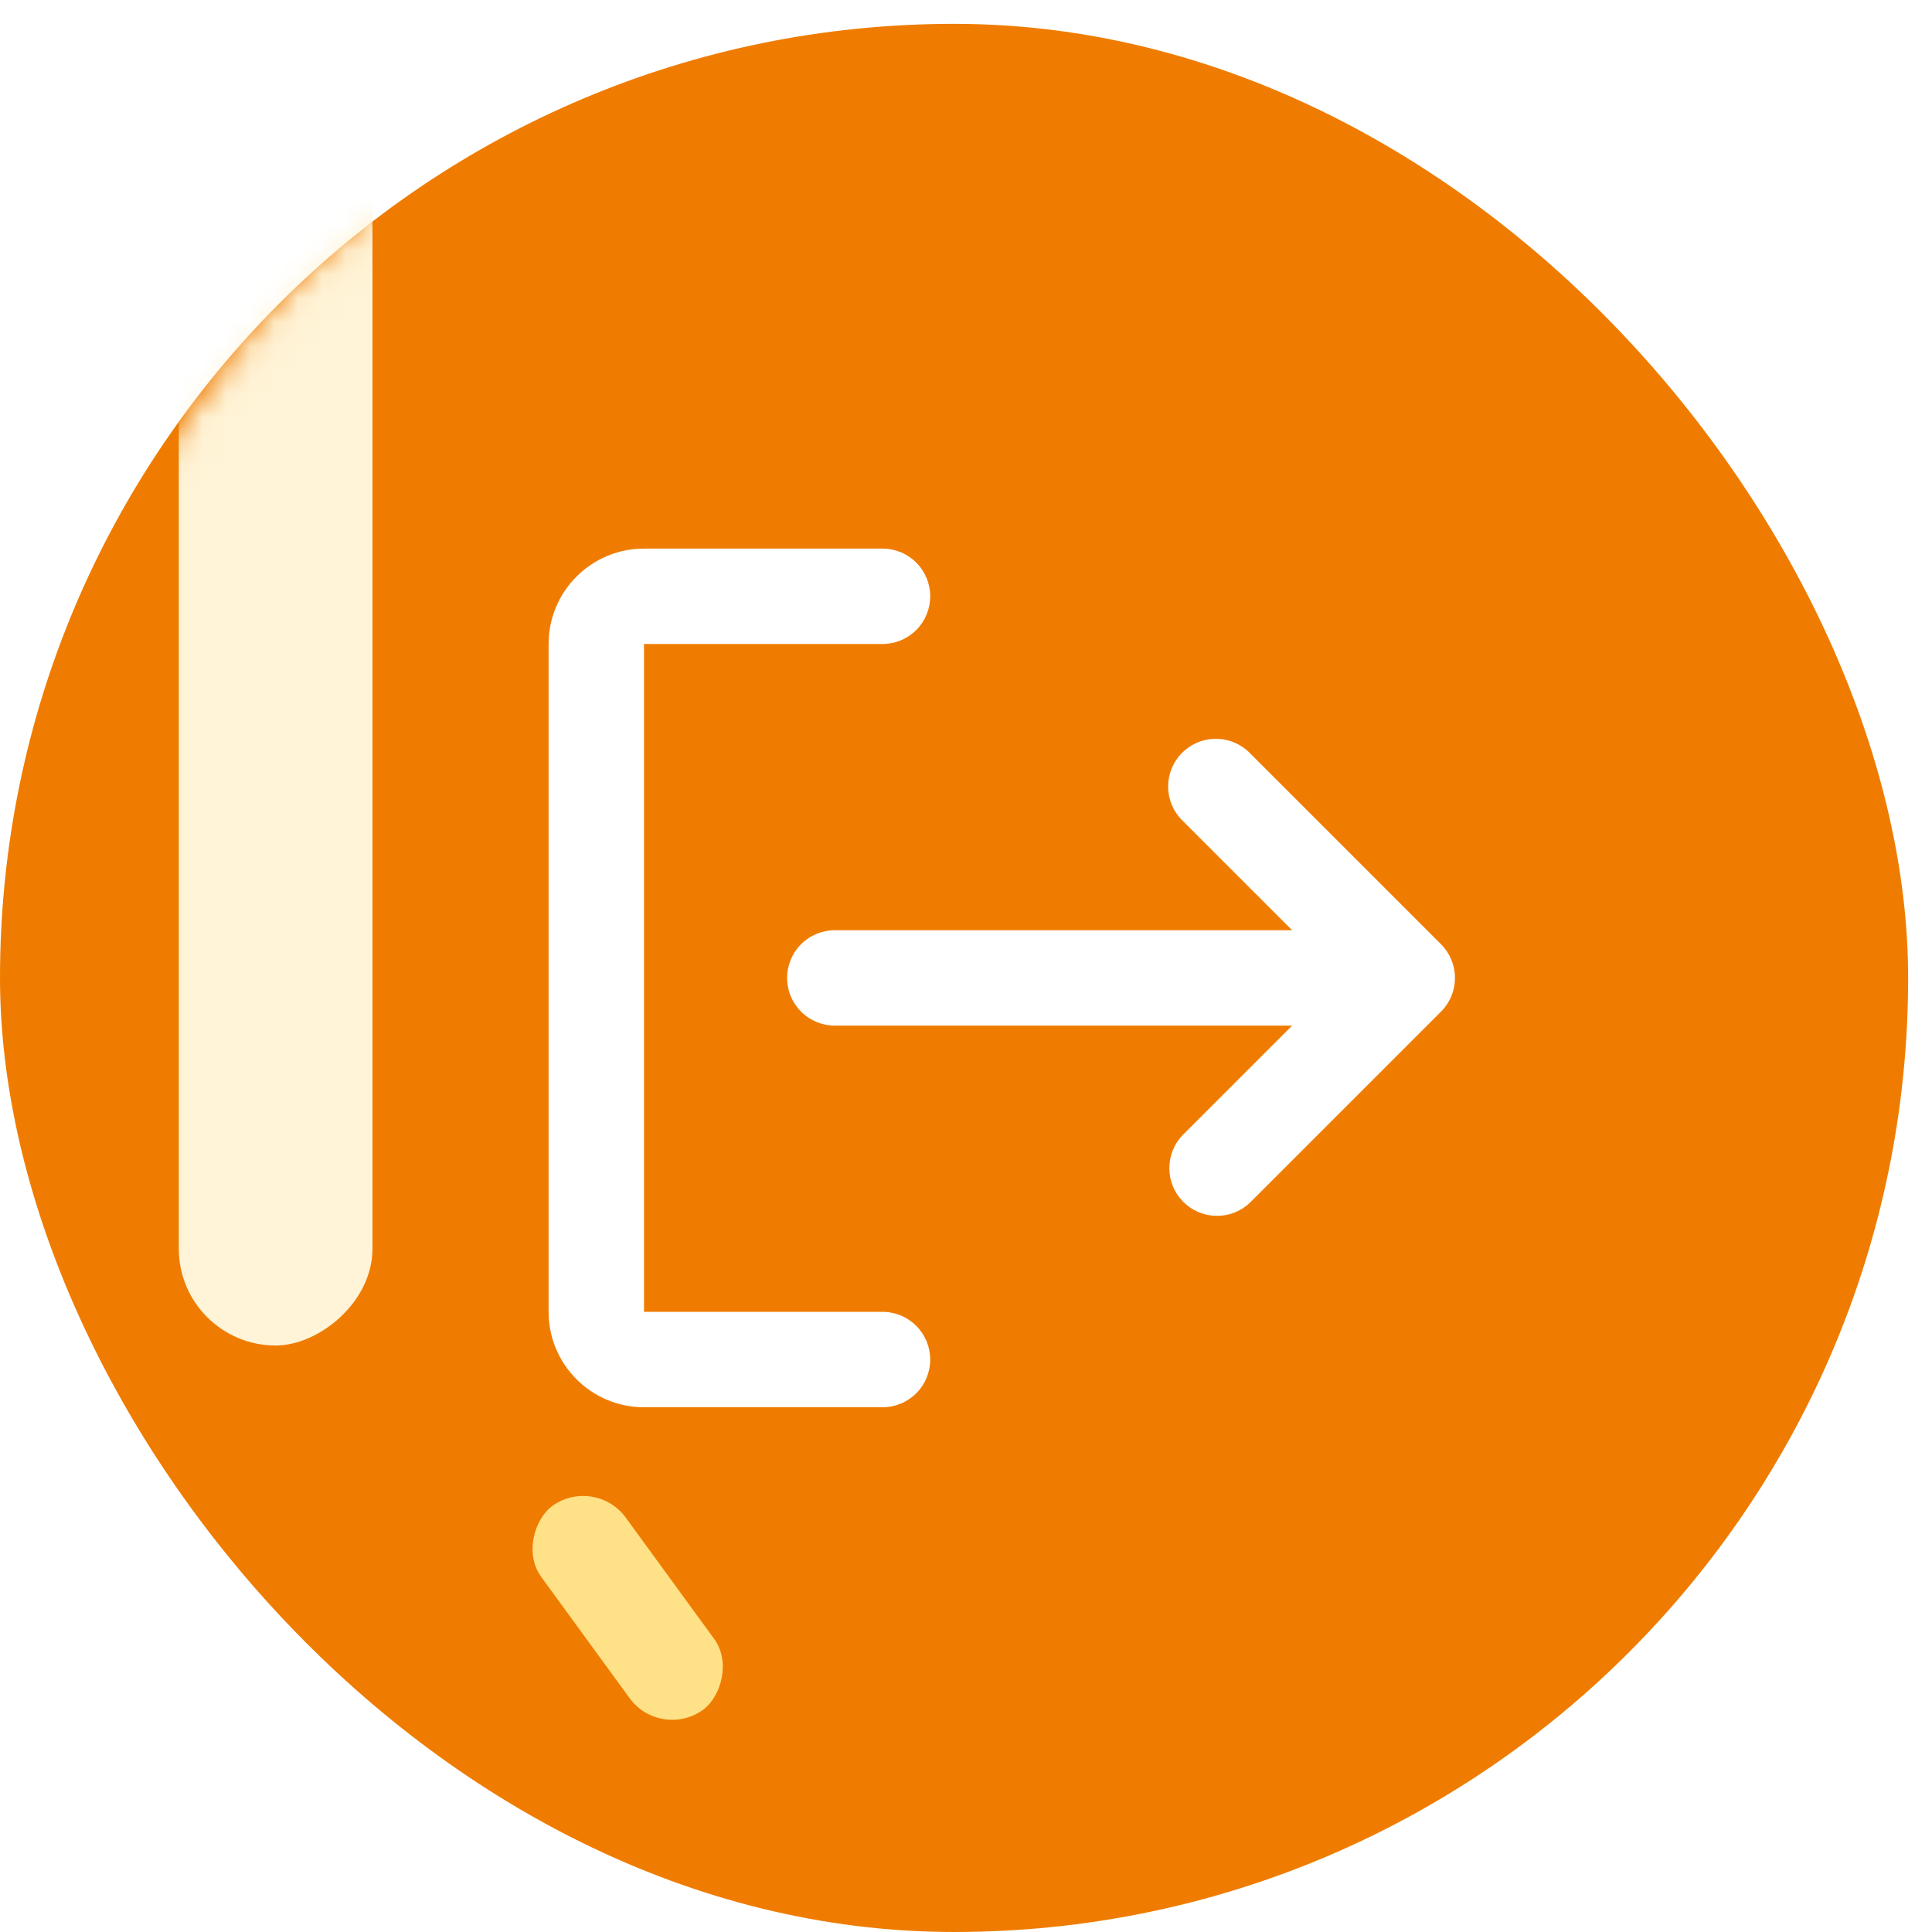 <svg width="81" height="81" viewBox="0 0 81 81" fill="none" xmlns="http://www.w3.org/2000/svg">
<rect y="1" width="80" height="80" rx="40" fill="#EF7C00"/>
<mask id="mask0_936_26375" style="mask-type:alpha" maskUnits="userSpaceOnUse" x="1" y="0" width="80" height="80">
<rect x="1.5" y="0.5" width="79" height="79" rx="39.5" fill="url(#paint0_linear_936_26375)" stroke="black"/>
</mask>
<g mask="url(#mask0_936_26375)">
<g filter="url(#filter0_f_936_26375)">
<rect x="28.133" y="-55.16" width="89.706" height="20.126" rx="10.063" fill="#FFF0C3"/>
</g>
<g filter="url(#filter1_f_936_26375)">
<rect x="7.496" y="56.411" width="88.806" height="8.12" rx="4.06" transform="rotate(-90 7.496 56.411)" fill="#FFF4D8"/>
</g>
<g filter="url(#filter2_f_936_26375)">
<rect width="10.628" height="4.329" rx="2.165" transform="matrix(-0.589 -0.808 0.818 -0.575 27.675 72.95)" fill="#FFE287"/>
</g>
</g>
<path fill-rule="evenodd" clip-rule="evenodd" d="M39 57C39 56.47 38.789 55.961 38.414 55.586C38.039 55.211 37.53 55 37 55H27V27H37C37.53 27 38.039 26.789 38.414 26.414C38.789 26.039 39 25.53 39 25C39 24.47 38.789 23.961 38.414 23.586C38.039 23.211 37.53 23 37 23H27C25.939 23 24.922 23.421 24.172 24.172C23.421 24.922 23 25.939 23 27V55C23 56.061 23.421 57.078 24.172 57.828C24.922 58.579 25.939 59 27 59H37C37.53 59 38.039 58.789 38.414 58.414C38.789 58.039 39 57.53 39 57Z" fill="white"/>
<path d="M60.428 42.4C60.794 42.028 60.999 41.528 61 41.006V40.994C60.999 40.466 60.788 39.959 60.414 39.586L52.414 31.586C52.23 31.395 52.009 31.243 51.765 31.138C51.521 31.033 51.258 30.978 50.993 30.976C50.727 30.973 50.464 31.024 50.218 31.125C49.972 31.225 49.749 31.374 49.561 31.561C49.373 31.749 49.225 31.973 49.124 32.218C49.024 32.464 48.973 32.727 48.975 32.993C48.978 33.258 49.033 33.521 49.138 33.765C49.243 34.009 49.395 34.23 49.586 34.414L54.172 39H35C34.47 39 33.961 39.211 33.586 39.586C33.211 39.961 33 40.47 33 41C33 41.531 33.211 42.039 33.586 42.414C33.961 42.789 34.47 43 35 43H54.172L49.586 47.586C49.222 47.963 49.02 48.469 49.025 48.993C49.029 49.517 49.239 50.019 49.61 50.39C49.981 50.761 50.483 50.971 51.007 50.975C51.532 50.98 52.037 50.779 52.414 50.414L60.414 42.414L60.428 42.4Z" fill="white"/>
<defs>
<filter id="filter0_f_936_26375" x="-24.867" y="-108.16" width="195.706" height="126.125" filterUnits="userSpaceOnUse" color-interpolation-filters="sRGB">
<feFlood flood-opacity="0" result="BackgroundImageFix"/>
<feBlend mode="normal" in="SourceGraphic" in2="BackgroundImageFix" result="shape"/>
<feGaussianBlur stdDeviation="26.5" result="effect1_foregroundBlur_936_26375"/>
</filter>
<filter id="filter1_f_936_26375" x="-29.504" y="-69.394" width="82.12" height="162.806" filterUnits="userSpaceOnUse" color-interpolation-filters="sRGB">
<feFlood flood-opacity="0" result="BackgroundImageFix"/>
<feBlend mode="normal" in="SourceGraphic" in2="BackgroundImageFix" result="shape"/>
<feGaussianBlur stdDeviation="18.5" result="effect1_foregroundBlur_936_26375"/>
</filter>
<filter id="filter2_f_936_26375" x="4.277" y="44.718" width="44.075" height="45.385" filterUnits="userSpaceOnUse" color-interpolation-filters="sRGB">
<feFlood flood-opacity="0" result="BackgroundImageFix"/>
<feBlend mode="normal" in="SourceGraphic" in2="BackgroundImageFix" result="shape"/>
<feGaussianBlur stdDeviation="9" result="effect1_foregroundBlur_936_26375"/>
</filter>
<linearGradient id="paint0_linear_936_26375" x1="81" y1="44.167" x2="1" y2="44.167" gradientUnits="userSpaceOnUse">
<stop stop-color="#FD9C0C"/>
<stop offset="0.753" stop-color="#FFCD1A"/>
</linearGradient>
</defs>
</svg>
